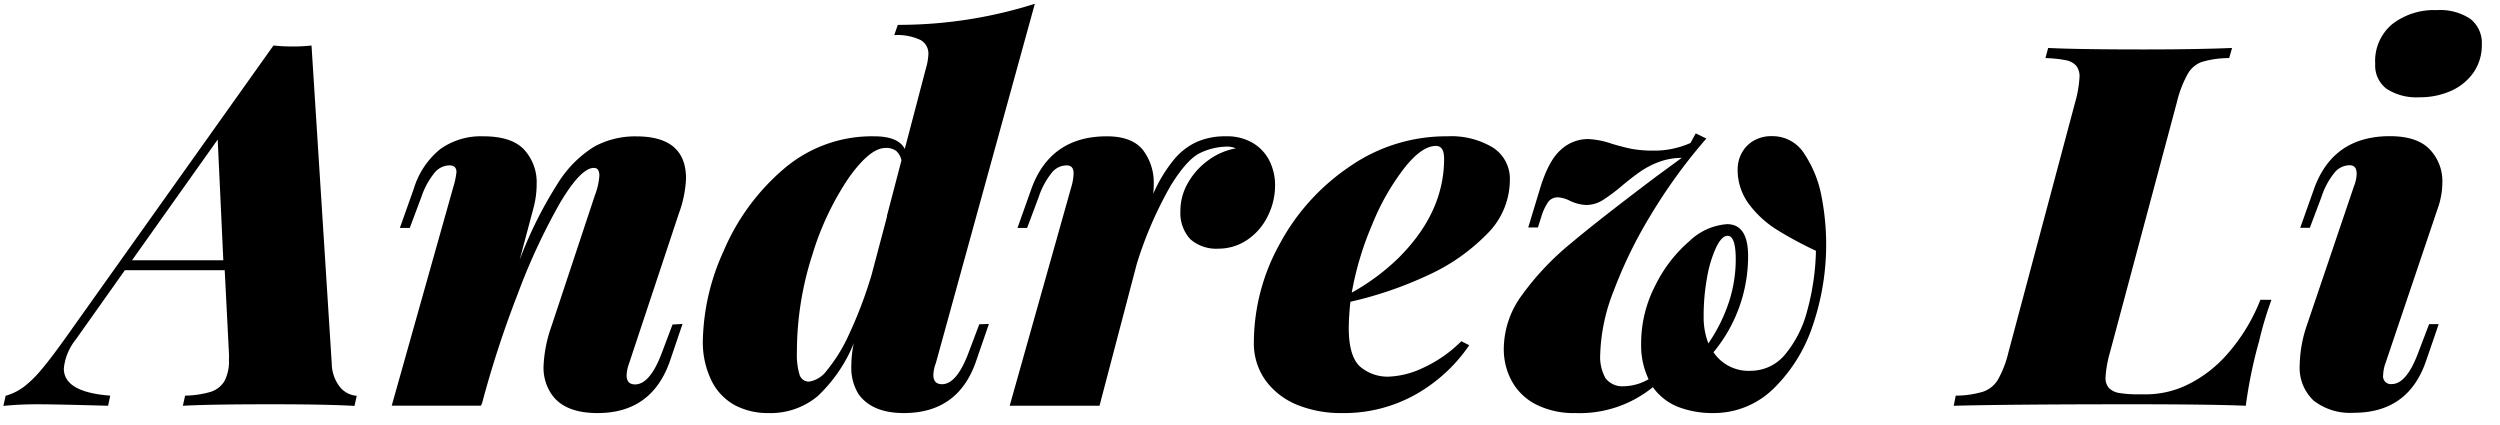 <svg viewBox="0 0 356 60.45">
  <path d="M48.48,55.2a3.41,3.41,0,0,0,2.32,1.16l-.32,1.44q-4.21-.24-12.17-.23-8.37,0-12.27.21l.32-1.44A13.91,13.91,0,0,0,30,55.8a3.58,3.58,0,0,0,1.95-1.51,6,6,0,0,0,.65-3.08,6.91,6.91,0,0,0,0-.91L32,38.48H17.78l-7,9.88a7.8,7.8,0,0,0-1.69,4.12c0,2.25,2.21,3.53,6.61,3.86l-.31,1.44Q8,57.57,5.19,57.57c-1.64,0-3.21.08-4.71.23L.8,56.36a7.89,7.89,0,0,0,2.6-1.28A16.08,16.08,0,0,0,6,52.51c.93-1.11,2.12-2.68,3.57-4.73L38.94,6.48a25.75,25.75,0,0,0,2.78.14,23.35,23.35,0,0,0,2.64-.14l2.88,45.28A5.55,5.55,0,0,0,48.48,55.2ZM31,19.87,18.8,37.06h13Z" />
  <path d="M97.19,46.13,95.4,51.41q-2.59,7.41-10.3,7.41c-3.09,0-5.26-.86-6.5-2.6a6.66,6.66,0,0,1-1.2-4,19.25,19.25,0,0,1,1.13-5.77l6.18-18.63A9.72,9.72,0,0,0,85.35,25c0-.73-.26-1.09-.78-1.09-1.24,0-2.85,1.66-4.83,5a88.47,88.47,0,0,0-6,12.91,146.77,146.77,0,0,0-5.13,15.74v-.14l-.11.35H55.78l8.79-31.21A10.56,10.56,0,0,0,65,24.5c0-.64-.35-.95-1-.95a2.79,2.79,0,0,0-2.08,1A11.07,11.07,0,0,0,60,28.06l-1.65,4.4H56.94l2-5.63a11.5,11.5,0,0,1,3.77-5.61,9.94,9.94,0,0,1,6.11-1.81c2.7,0,4.64.64,5.82,1.9a6.88,6.88,0,0,1,1.78,4.89A13.2,13.2,0,0,1,76,29.5L74,37a58.31,58.31,0,0,1,5.4-10.84,16.16,16.16,0,0,1,5.22-5.28,12.19,12.19,0,0,1,6-1.46q7.07,0,7.07,6a16.26,16.26,0,0,1-1,4.92l-7.1,21.38a5.62,5.62,0,0,0-.36,1.72c0,.87.4,1.3,1.2,1.3q2.14,0,3.83-4.53l1.51-4Z" />
  <path d="M140.82,46.13,139,51.41q-2.53,7.41-10.3,7.41c-3,0-5.2-.91-6.47-2.74a7.13,7.13,0,0,1-1-4,14.94,14.94,0,0,1,.35-3.2,21.43,21.43,0,0,1-5.13,7.52,10.48,10.48,0,0,1-7.08,2.42,10.05,10.05,0,0,1-4.69-1.1,8,8,0,0,1-3.34-3.47,12.47,12.47,0,0,1-1.25-5.94,32,32,0,0,1,2.93-12.51,31.54,31.54,0,0,1,8.43-11.61,19.27,19.27,0,0,1,13-4.78q3.48,0,4.39,1.8l3-11.43a8.58,8.58,0,0,0,.36-2,2.2,2.2,0,0,0-1.13-2.09A7.72,7.72,0,0,0,127.34,5l.51-1.46a64.24,64.24,0,0,0,19.51-3L133.27,51.69a5.31,5.31,0,0,0-.36,1.68c0,.9.41,1.34,1.23,1.34,1.41,0,2.67-1.51,3.8-4.53l1.51-4Zm-23.11,6.66a22.72,22.72,0,0,0,3.11-5,61.49,61.49,0,0,0,3.3-8.68l2.18-8.23v-.14h0l2.07-7.91a2.53,2.53,0,0,0-.75-1.34,2.39,2.39,0,0,0-1.53-.42c-1.48,0-3.22,1.43-5.24,4.27a40.62,40.62,0,0,0-5.19,11,44.92,44.92,0,0,0-2.18,13.86,9.8,9.8,0,0,0,.37,3.14,1.38,1.38,0,0,0,1.36,1A3.83,3.83,0,0,0,117.71,52.79Z" />
  <path d="M178.35,20.33a6.15,6.15,0,0,1,2.39,2.51,7.74,7.74,0,0,1,.83,3.57,9.76,9.76,0,0,1-1.09,4.46,8.53,8.53,0,0,1-2.91,3.31,7.28,7.28,0,0,1-4.09,1.23,5.58,5.58,0,0,1-4-1.37,5.51,5.51,0,0,1-1.39-4,7.9,7.9,0,0,1,1.08-4,10.07,10.07,0,0,1,2.88-3.21A9.45,9.45,0,0,1,176,21.12a4.29,4.29,0,0,0-1-.24,9,9,0,0,0-4.15.93q-1.86.93-4.13,4.6a55.25,55.25,0,0,0-4.84,11.16l-5.31,20.21H143.78l8.79-31.21a7.39,7.39,0,0,0,.31-1.86c0-.78-.31-1.16-1-1.16a2.73,2.73,0,0,0-2.07,1,11.07,11.07,0,0,0-1.9,3.51l-1.65,4.4h-1.37l2-5.63q2.72-7.41,10.72-7.42,3.55,0,5.12,1.92a7.63,7.63,0,0,1,1.56,4.94,12.16,12.16,0,0,1-.07,1.34,20.45,20.45,0,0,1,2.94-4.87,9.15,9.15,0,0,1,3.3-2.55,10,10,0,0,1,4.1-.78A7.2,7.2,0,0,1,178.35,20.33Z" />
  <path d="M211.73,33.34a27.92,27.92,0,0,1-8.43,5.87,54.73,54.73,0,0,1-11,3.76c-.14,1.22-.22,2.46-.24,3.69,0,2.62.5,4.43,1.51,5.45A6,6,0,0,0,198,53.62a12.44,12.44,0,0,0,4.63-1.23,18.67,18.67,0,0,0,5.46-3.8l1.13.57a22.75,22.75,0,0,1-7.42,6.89A20.83,20.83,0,0,1,191,58.82a16.44,16.44,0,0,1-6.28-1.17,10.47,10.47,0,0,1-4.5-3.47,9.08,9.08,0,0,1-1.67-5.52,29.06,29.06,0,0,1,3.64-13.85,30.92,30.92,0,0,1,10-11.09,24.06,24.06,0,0,1,13.9-4.31A11.49,11.49,0,0,1,212.57,21,5.29,5.29,0,0,1,215,25.78,10.81,10.81,0,0,1,211.73,33.34ZM200,23.9a33.56,33.56,0,0,0-4.57,8,44.38,44.38,0,0,0-2.94,9.77,31.35,31.35,0,0,0,6.61-4.89q6.54-6.48,6.54-14.17c0-1.22-.38-1.83-1.16-1.83Q202.47,20.78,200,23.9Z" />
  <path d="M257,22a16.3,16.3,0,0,1,2.39,6,35.73,35.73,0,0,1-1.25,18.34,22.31,22.31,0,0,1-5.59,9,12.15,12.15,0,0,1-8.67,3.48,13.65,13.65,0,0,1-4.9-.87,8,8,0,0,1-3.61-2.82,16.53,16.53,0,0,1-11.07,3.69,11.89,11.89,0,0,1-5.5-1.19,8.13,8.13,0,0,1-3.48-3.29,9.44,9.44,0,0,1-1.18-4.73A13,13,0,0,1,216.74,42a39,39,0,0,1,6.82-7.24q4.24-3.57,12.57-9.83l3.35-2.45a9.39,9.39,0,0,0-3.32.61,11.72,11.72,0,0,0-2.6,1.36c-.74.51-1.6,1.18-2.59,2a24.84,24.84,0,0,1-2.8,2.09,4.49,4.49,0,0,1-2.34.65,6,6,0,0,1-2.28-.6,4.39,4.39,0,0,0-1.69-.49,1.68,1.68,0,0,0-1.37.62,7.49,7.49,0,0,0-1,2.12L219,32.39h-1.38l1.59-5.24c.82-2.79,1.81-4.71,3-5.77a5.71,5.71,0,0,1,3.93-1.58,11.86,11.86,0,0,1,3.38.67c1,.3,1.91.54,2.78.72a17.14,17.14,0,0,0,3.12.26,12.76,12.76,0,0,0,5.31-1.09l.74-1.37,1.51.74a76.94,76.94,0,0,0-7.82,10.74,64.27,64.27,0,0,0-5.36,10.92,26.58,26.58,0,0,0-1.93,9.07,6.19,6.19,0,0,0,.75,3.39A3,3,0,0,0,231.24,55a7.27,7.27,0,0,0,3.52-1,11.2,11.2,0,0,1-1.06-5.09,17.83,17.83,0,0,1,2-8.23,19.82,19.82,0,0,1,4.88-6.35,8.64,8.64,0,0,1,5.35-2.41c2,0,3,1.52,3,4.54A21.43,21.43,0,0,1,244,50.16a6,6,0,0,0,5.31,2.64,6.35,6.35,0,0,0,4.92-2.36,16.05,16.05,0,0,0,3.13-6.24,34.82,34.82,0,0,0,1.23-8.49,52.3,52.3,0,0,1-5.57-3,14.59,14.59,0,0,1-3.94-3.61,8.15,8.15,0,0,1-1.64-5,4.9,4.9,0,0,1,.52-2.19,4.45,4.45,0,0,1,1.64-1.8,5,5,0,0,1,2.79-.72A5.34,5.34,0,0,1,257,22ZM244.39,35.2a17.3,17.3,0,0,0-1.3,4.29A30.43,30.43,0,0,0,242.6,45a10.4,10.4,0,0,0,.67,3.9,23.39,23.39,0,0,0,2.9-5.81,19.45,19.45,0,0,0,1-6.14c0-2.25-.39-3.37-1.16-3.37C245.48,33.57,244.93,34.1,244.39,35.2Z" />
  <path d="M321.7,48.57a65.43,65.43,0,0,0-1.9,9.21q-4.87-.21-16.24-.21-17,0-25.35.21l.29-1.44a13.79,13.79,0,0,0,3.88-.56,4,4,0,0,0,2.1-1.67A15,15,0,0,0,286,50.18l9.53-35.72a16.29,16.29,0,0,0,.59-3.45,2.43,2.43,0,0,0-.47-1.65,2.65,2.65,0,0,0-1.5-.79,17.37,17.37,0,0,0-2.88-.3l.39-1.44q4.18.21,13.6.21,7.53,0,12.59-.21l-.42,1.44a13.66,13.66,0,0,0-3.92.56,3.79,3.79,0,0,0-2,1.74A15.69,15.69,0,0,0,310,14.51l-9.54,35.67a16.06,16.06,0,0,0-.63,3.51,2.19,2.19,0,0,0,.47,1.55,2.7,2.7,0,0,0,1.46.72,16.17,16.17,0,0,0,2.78.19h1.3a13.5,13.5,0,0,0,5.62-1.35,18,18,0,0,0,5.71-4.38,26.09,26.09,0,0,0,4.71-7.73h1.58A49.8,49.8,0,0,0,321.7,48.57Z" />
  <path d="M335.59,24.76c0-.82-.33-1.23-1-1.23a2.81,2.81,0,0,0-2.11,1,10.69,10.69,0,0,0-1.9,3.51l-1.66,4.4h-1.37l2-5.63q2.7-7.41,10.76-7.42c2.57,0,4.47.62,5.67,1.87a6.51,6.51,0,0,1,1.81,4.78,10.9,10.9,0,0,1-.59,3.44l-7.49,22.19a5.51,5.51,0,0,0-.35,1.76,1.11,1.11,0,0,0,.92,1.26,1.61,1.61,0,0,0,.31,0c1.4,0,2.67-1.51,3.79-4.53l1.52-4h1.37l-1.79,5.21q-2.52,7.41-10.3,7.41a8.46,8.46,0,0,1-5.7-1.72,6.41,6.41,0,0,1-2-5.1,18.32,18.32,0,0,1,1-5.59l6.72-19.84A5.15,5.15,0,0,0,335.59,24.76Zm5.06-21.32a9.75,9.75,0,0,1,6.37-2,7.78,7.78,0,0,1,4.76,1.25,4.35,4.35,0,0,1,1.63,3.68,6.77,6.77,0,0,1-1.16,3.92,7.68,7.68,0,0,1-3.18,2.63,10.8,10.8,0,0,1-4.52.93,7.82,7.82,0,0,1-4.71-1.21,4.15,4.15,0,0,1-1.61-3.53,6.84,6.84,0,0,1,2.42-5.67Z" />
</svg>